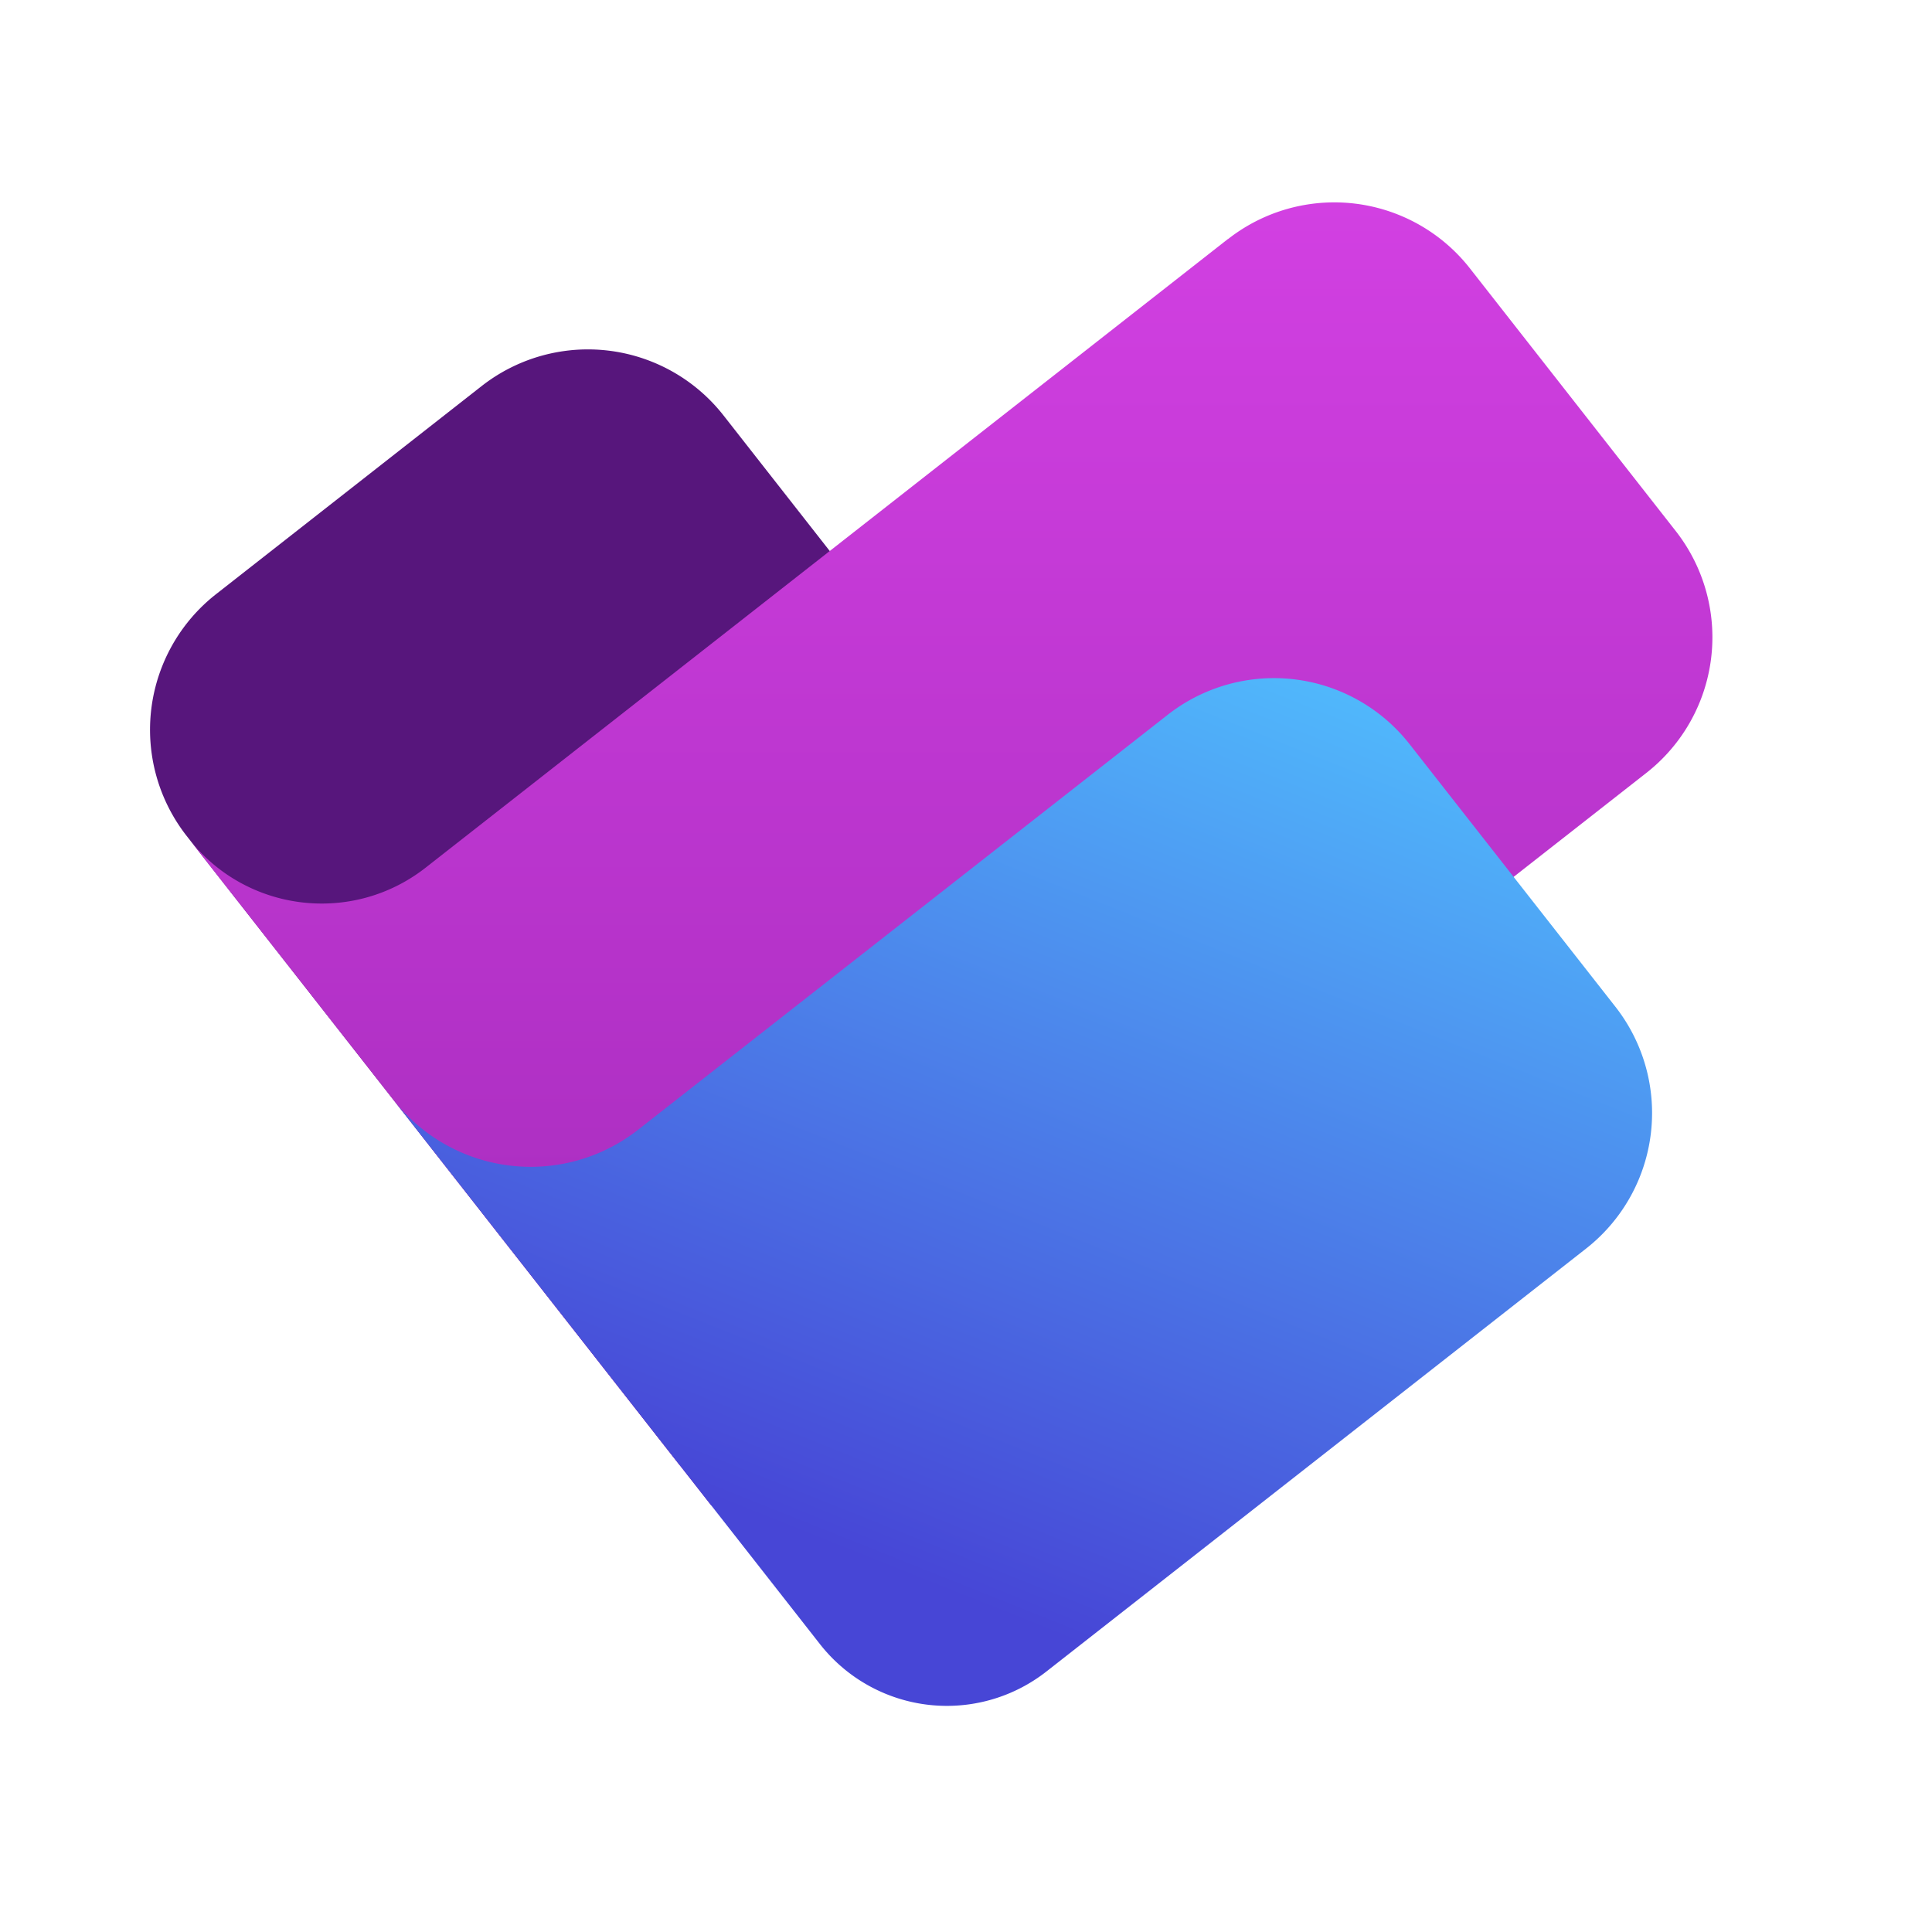 <svg xmlns="http://www.w3.org/2000/svg" fill="none" viewBox="0 0 24 24"><path fill="url(#microsoft-planner_svg__a)" d="M2.32 10.386a2.14 2.14 0 0 1 .365-3.006l3.298-2.584a2.14 2.14 0 0 1 3.005.365l6.123 7.814L8.444 18.2z"/><path fill="url(#microsoft-planner_svg__b)" d="M15.255 2.97a2.14 2.14 0 0 1 3.005.364l2.556 3.262a2.14 2.14 0 0 1-.364 3.005L8.836 18.702l-6.489-8.28c.714.91 2.03 1.07 2.941.356l9.966-7.809Z"/><path fill="url(#microsoft-planner_svg__c)" d="M14.505 8.88a2.14 2.14 0 0 1 3.005.364l2.557 3.262a2.14 2.14 0 0 1-.365 3.005l-6.703 5.253a2.004 2.004 0 0 1-2.814-.341L4.89 13.666a2.163 2.163 0 0 0 3.037.368z"/><defs><linearGradient id="microsoft-planner_svg__b" x1="11.568" x2="11.568" y1="2.513" y2="21.191" gradientUnits="userSpaceOnUse"><stop stop-color="#D240E2"/><stop offset="1" stop-color="#9A26B2"/></linearGradient><linearGradient id="microsoft-planner_svg__c" x1="17.115" x2="11.712" y1="7.558" y2="21.078" gradientUnits="userSpaceOnUse"><stop stop-color="#51C2FF"/><stop offset=".916" stop-color="#4746D6"/></linearGradient><radialGradient id="microsoft-planner_svg__a" cx="0" cy="0" r="1" gradientTransform="rotate(148.501 11.832 3.153)scale(14.501 13.693)" gradientUnits="userSpaceOnUse"><stop offset=".076" stop-color="#844FD4"/><stop offset=".935" stop-color="#57167C"/></radialGradient></defs></svg>